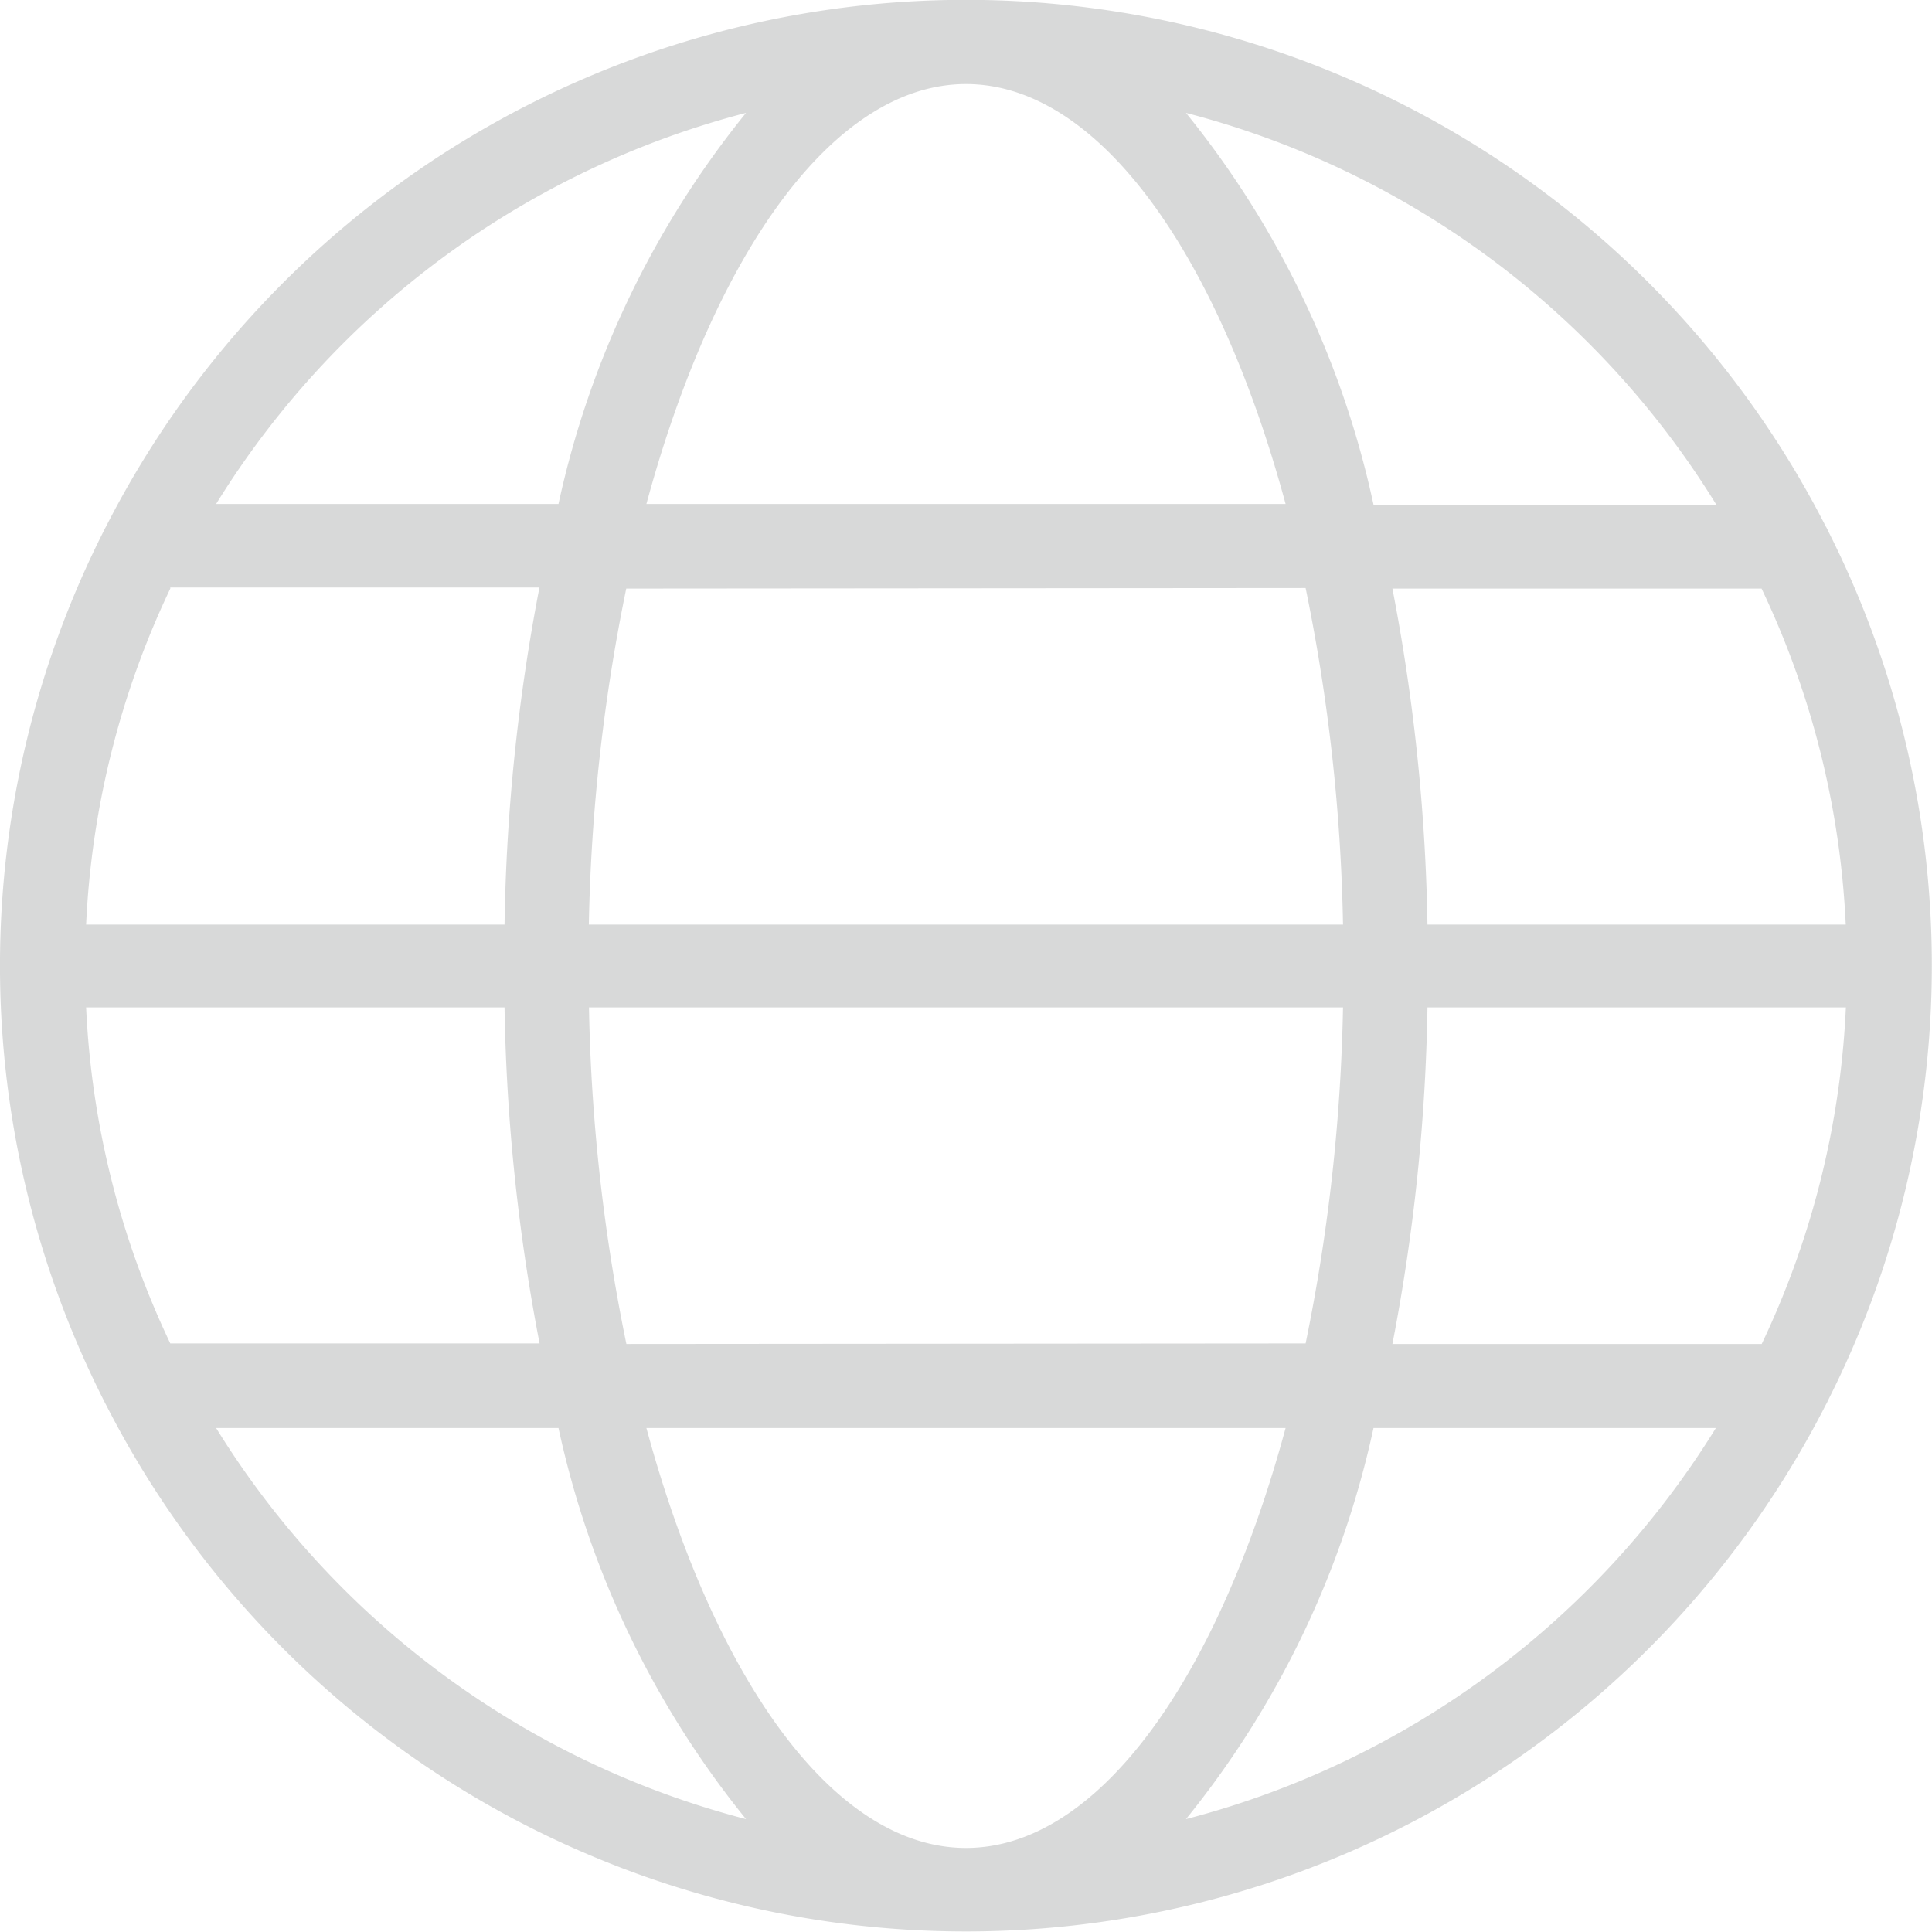 <svg xmlns="http://www.w3.org/2000/svg" width="14" height="14" viewBox="0 0 14 14"><defs><style>.a{fill:#b3b4b4;opacity:0.5;}</style></defs><path class="a" d="M13.232,3.818a6.995,6.995,0,0,0-12.465,0,.267.267,0,0,0-.014.027,6.974,6.974,0,0,0,0,6.305.267.267,0,0,0,.014.027,6.995,6.995,0,0,0,12.465,0,.256.256,0,0,0,.015-.03,6.975,6.975,0,0,0,0-6.3.313.313,0,0,0-.015-.03Zm-.466,5.921H10.09A13.966,13.966,0,0,0,10.344,7.3h3.032A6.336,6.336,0,0,1,12.766,9.739ZM7,13.391c-.963,0-1.826-1.234-2.316-3.043H9.316C8.826,12.157,7.962,13.391,7,13.391ZM4.539,9.739A13.268,13.268,0,0,1,4.268,7.3H9.732a13.32,13.32,0,0,1-.271,2.435ZM.624,7.3H3.656a14,14,0,0,0,.254,2.435H1.234A6.336,6.336,0,0,1,.624,7.3Zm.61-3.043H3.909A13.966,13.966,0,0,0,3.656,6.7H.624a6.336,6.336,0,0,1,.61-2.435ZM7,.609c.963,0,1.826,1.234,2.316,3.043H4.684C5.174,1.843,6.037.609,7,.609ZM9.461,4.261A13.265,13.265,0,0,1,9.732,6.7H4.267a13.317,13.317,0,0,1,.271-2.435ZM10.344,6.7a13.994,13.994,0,0,0-.254-2.435h2.675a6.336,6.336,0,0,1,.61,2.435Zm2.09-3.043H9.953A6.771,6.771,0,0,0,8.594.818a6.4,6.4,0,0,1,3.84,2.834ZM5.406.818A6.779,6.779,0,0,0,4.047,3.652H1.566A6.405,6.405,0,0,1,5.406.818Zm-3.84,9.53H4.047a6.771,6.771,0,0,0,1.359,2.834,6.405,6.405,0,0,1-3.84-2.834Zm7.028,2.834a6.779,6.779,0,0,0,1.359-2.834h2.481a6.405,6.405,0,0,1-3.84,2.834Zm0,0" transform="translate(0)"/></svg>
